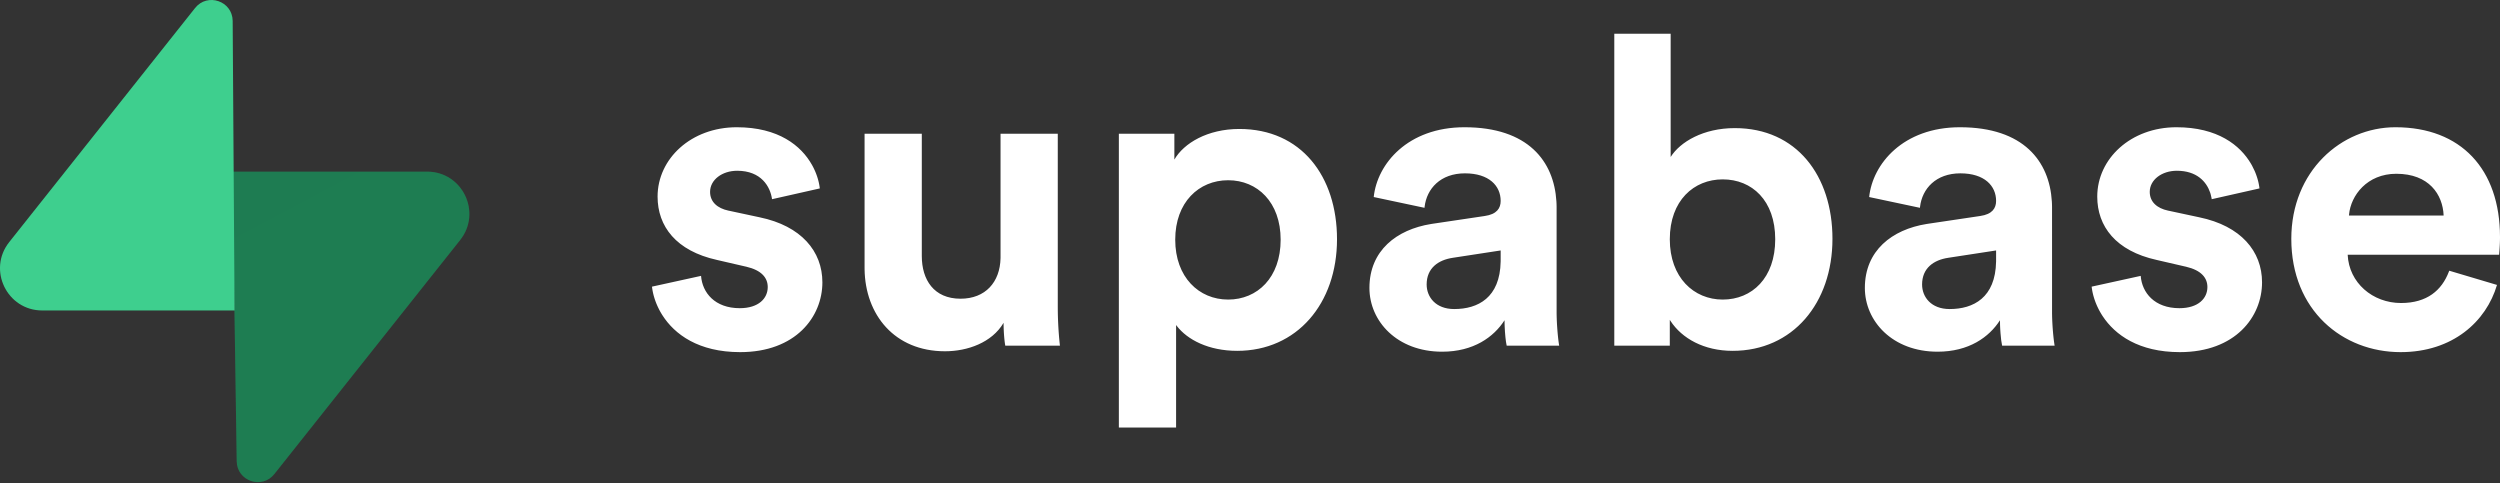 <svg width="512" height="99" viewBox="0 0 512 99" fill="none" xmlns="http://www.w3.org/2000/svg">
<rect x="0" y="0" width="512" height="99" fill="#333333" stroke="none"/>
<g clip-path="url(#clip0_69_120)">
<path d="M253.816 26.413C266.506 26.413 273.82 36.118 273.82 49C273.82 62.146 265.625 71.852 253.376 71.852C247.513 71.852 243.168 69.572 241.003 66.747L240.862 66.558V87.557H229.142V27.384H240.51V32.678C242.449 29.325 247.296 26.413 253.816 26.413ZM150.888 26.06C159.471 26.06 164.087 29.86 166.28 33.748L166.479 34.112L166.663 34.477C166.723 34.598 166.78 34.719 166.834 34.84L166.992 35.202L167.137 35.562L167.268 35.919C167.289 35.978 167.31 36.037 167.33 36.096L167.443 36.447L167.544 36.794L167.633 37.136C167.647 37.192 167.66 37.248 167.673 37.304L167.745 37.636L167.806 37.962L167.856 38.279L167.896 38.589L158.114 40.795C157.762 38.236 155.911 34.971 150.976 34.971C147.892 34.971 145.424 36.824 145.424 39.295C145.424 41.346 146.913 42.652 149.169 43.133L149.389 43.177L155.559 44.5C164.107 46.265 168.425 51.471 168.425 57.823C168.425 64.882 162.961 72.116 151.593 72.116C143.034 72.116 138.156 68.469 135.664 64.564L135.434 64.192C135.36 64.067 135.288 63.943 135.218 63.819L135.016 63.445C134.919 63.258 134.826 63.071 134.739 62.885L134.571 62.514C134.517 62.39 134.465 62.267 134.415 62.145L134.273 61.778L134.143 61.414C134.123 61.354 134.103 61.294 134.083 61.234L133.972 60.877L133.872 60.525L133.784 60.178L133.708 59.838L133.643 59.504L133.589 59.178L133.545 58.861L133.527 58.705L143.574 56.499C143.837 59.941 146.394 63.117 151.505 63.117C155.383 63.117 157.233 61.088 157.233 58.794C157.233 56.907 155.983 55.353 152.837 54.619L152.562 54.559L146.834 53.235C138.462 51.382 134.673 46.353 134.673 40.265C134.673 32.501 141.547 26.06 150.888 26.06ZM445.732 26.06C454.18 26.06 458.785 29.742 461.019 33.565L461.224 33.93C461.423 34.294 461.6 34.659 461.758 35.021L461.909 35.382L462.047 35.741C462.113 35.919 462.174 36.097 462.231 36.272L462.338 36.621C462.355 36.679 462.371 36.737 462.387 36.794L462.476 37.136C462.49 37.192 462.504 37.248 462.517 37.304L462.589 37.636C462.6 37.691 462.61 37.746 462.621 37.8L462.676 38.122C462.685 38.175 462.693 38.227 462.7 38.279L462.74 38.589L452.959 40.795L452.911 40.496C452.866 40.246 452.806 39.99 452.731 39.733L452.633 39.423C451.872 37.204 449.901 34.971 445.819 34.971C442.734 34.971 440.268 36.824 440.268 39.295C440.268 41.346 441.756 42.652 444.011 43.133L444.232 43.177L450.402 44.5C458.95 46.265 463.267 51.471 463.267 57.823C463.267 64.882 457.804 72.116 446.436 72.116C438.013 72.116 433.155 68.584 430.628 64.75L430.391 64.378L430.168 64.005L429.959 63.632L429.764 63.258C429.669 63.072 429.58 62.885 429.496 62.699L429.335 62.329L429.186 61.961C429.162 61.9 429.139 61.839 429.116 61.778L428.987 61.414L428.869 61.055L428.764 60.7C428.747 60.642 428.731 60.583 428.715 60.525L428.628 60.178L428.551 59.838L428.486 59.504L428.432 59.178L428.389 58.861L428.371 58.705L438.417 56.499C438.682 59.941 441.236 63.117 446.348 63.117C450.226 63.117 452.077 61.088 452.077 58.794C452.077 56.907 450.828 55.353 447.68 54.619L447.406 54.559L441.678 53.235C433.305 51.382 429.517 46.353 429.517 40.265C429.517 32.501 436.389 26.06 445.732 26.06ZM490.586 26.06C503.982 26.06 512 34.618 512 48.559L511.993 49.163L511.975 49.758L511.948 50.325L511.887 51.309L511.826 52.148L511.825 52.176H480.805C481.068 57.911 485.915 62.058 491.732 62.058C497.087 62.058 500.071 59.431 501.516 55.672L501.603 55.441L511.385 58.352C509.181 65.852 502.307 72.116 491.644 72.116C479.746 72.116 469.259 63.558 469.259 48.912C469.259 35.059 479.483 26.06 490.586 26.06ZM299.934 26.06C312.993 26.06 318.26 33.067 318.754 41.257L318.779 41.776C318.785 41.949 318.789 42.123 318.791 42.297L318.793 42.559L318.794 64.228L318.807 64.888L318.83 65.57L318.864 66.265C318.87 66.381 318.877 66.498 318.884 66.614L318.931 67.308L318.985 67.987L319.045 68.641L319.109 69.26L319.177 69.832L319.248 70.346C319.26 70.427 319.272 70.504 319.284 70.579L319.32 70.793H308.569C308.367 69.916 308.216 68.316 308.156 66.863L308.135 66.205C308.13 65.992 308.128 65.784 308.128 65.587C305.925 69.028 301.783 72.028 295.351 72.028C286.097 72.028 280.458 65.764 280.458 58.97C280.458 51.317 286.024 47.007 293.104 45.871L293.412 45.824L304.075 44.236C306.544 43.883 307.336 42.647 307.336 41.148C307.336 38.059 304.957 35.501 300.02 35.501C295.005 35.501 292.195 38.645 291.759 42.349L291.737 42.559L281.339 40.353C282.043 33.56 288.301 26.06 299.934 26.06ZM401.399 26.06C414.459 26.06 419.725 33.067 420.219 41.257L420.244 41.776C420.25 41.949 420.255 42.123 420.257 42.297L420.258 42.559L420.26 64.228L420.272 64.888L420.296 65.57C420.301 65.685 420.306 65.801 420.312 65.917L420.35 66.614C420.357 66.73 420.365 66.846 420.373 66.962L420.423 67.65L420.48 68.318L420.543 68.956C420.554 69.059 420.564 69.16 420.576 69.26L420.644 69.832C420.678 70.104 420.714 70.355 420.75 70.579L420.786 70.793H410.034C409.895 70.186 409.779 69.232 409.702 68.221L409.656 67.541C409.649 67.427 409.643 67.314 409.637 67.2L409.609 66.53C409.599 66.201 409.593 65.883 409.593 65.587C407.392 69.028 403.248 72.028 396.816 72.028C387.563 72.028 381.923 65.764 381.923 58.97C381.923 51.317 387.489 47.007 394.569 45.871L394.878 45.824L405.54 44.236C408.008 43.883 408.801 42.647 408.801 41.148C408.801 38.059 406.422 35.501 401.486 35.501C396.471 35.501 393.661 38.645 393.224 42.349L393.202 42.559L382.805 40.353C383.509 33.56 389.766 26.06 401.399 26.06ZM188.785 27.384V52.441C188.785 57.294 191.253 61.176 196.716 61.176C201.826 61.176 204.807 57.767 204.909 52.876L204.911 52.617V27.384H216.633V62.94C216.633 63.189 216.634 63.435 216.637 63.679L216.649 64.404L216.668 65.111L216.693 65.798L216.741 66.785L216.777 67.41L216.838 68.29L216.903 69.094L216.991 70.031L217.054 70.62L217.074 70.793H205.882L205.854 70.644L205.799 70.295C205.781 70.168 205.763 70.03 205.746 69.884L205.696 69.421C205.688 69.341 205.68 69.258 205.672 69.174L205.629 68.653L205.592 68.104L205.563 67.539C205.559 67.444 205.555 67.349 205.551 67.253L205.535 66.681C205.532 66.491 205.53 66.302 205.53 66.117C203.151 70.175 198.125 71.94 193.543 71.94C183.169 71.94 177.193 64.428 177.066 55.127L177.064 54.823V27.384H188.785ZM342.151 6.914V32.148C344.09 29.06 348.848 26.237 355.282 26.237C367.972 26.237 375.287 36.03 375.287 48.912C375.287 62.058 367.18 71.852 354.841 71.852C348.973 71.852 344.457 69.314 342.121 65.73L341.975 65.499V70.793H330.607V6.914H342.151ZM307.336 53.235V51.294L297.554 52.794C294.557 53.235 292.178 54.911 292.178 58.264C292.178 60.823 294.029 63.293 297.818 63.293C302.682 63.293 307.203 60.98 307.333 53.566L307.336 53.235ZM408.801 53.235V51.294L399.02 52.794C396.022 53.235 393.643 54.911 393.643 58.264C393.643 60.823 395.495 63.293 399.284 63.293C404.147 63.293 408.668 60.98 408.798 53.566L408.801 53.235ZM251.525 36.913C245.533 36.913 240.686 41.412 240.686 49.088C240.686 56.764 245.533 61.352 251.525 61.352C257.518 61.352 262.276 56.853 262.276 49.088C262.276 41.412 257.518 36.913 251.525 36.913ZM352.814 36.736C346.91 36.736 341.975 41.059 341.975 49C341.975 56.853 346.91 61.352 352.814 61.352C358.807 61.352 363.565 56.941 363.565 49C363.565 41.059 358.807 36.736 352.814 36.736ZM490.763 35.589C484.785 35.589 481.447 40.023 481.084 43.945L481.068 44.147H500.457C500.281 39.824 497.46 35.589 490.763 35.589Z" fill="white"/>
<path d="M56.176 97.095C53.654 100.272 48.539 98.531 48.479 94.475L47.59 35.152H87.479C94.704 35.152 98.733 43.497 94.24 49.156L56.176 97.095Z" fill="url(#paint0_linear_69_120)"/>
<path d="M56.176 97.095C53.654 100.272 48.539 98.531 48.479 94.475L47.59 35.152H87.479C94.704 35.152 98.733 43.497 94.24 49.156L56.176 97.095Z" fill="url(#paint1_linear_69_120)" fill-opacity="0.2"/>
<path d="M39.953 1.641C42.475 -1.536 47.59 0.204 47.651 4.26L48.04 63.583H8.65C1.425 63.583 -2.604 55.239 1.888 49.58L39.953 1.641Z" fill="#3ECF8E"/>
</g>
<defs>
<linearGradient id="paint0_linear_69_120" x1="1060.2" y1="1350.49" x2="3347.46" y2="2309.77" gradientUnits="userSpaceOnUse">
<stop stop-color="#249361"/>
<stop offset="1" stop-color="#3ECF8E"/>
</linearGradient>
<linearGradient id="paint1_linear_69_120" x1="144.239" y1="-801.503" x2="1612.56" y2="1962.52" gradientUnits="userSpaceOnUse">
<stop/>
<stop offset="1" stop-opacity="0"/>
</linearGradient>
<clipPath id="clip0_69_120">
<rect width="512" height="99" fill="white"/>
</clipPath>
</defs>
</svg>
